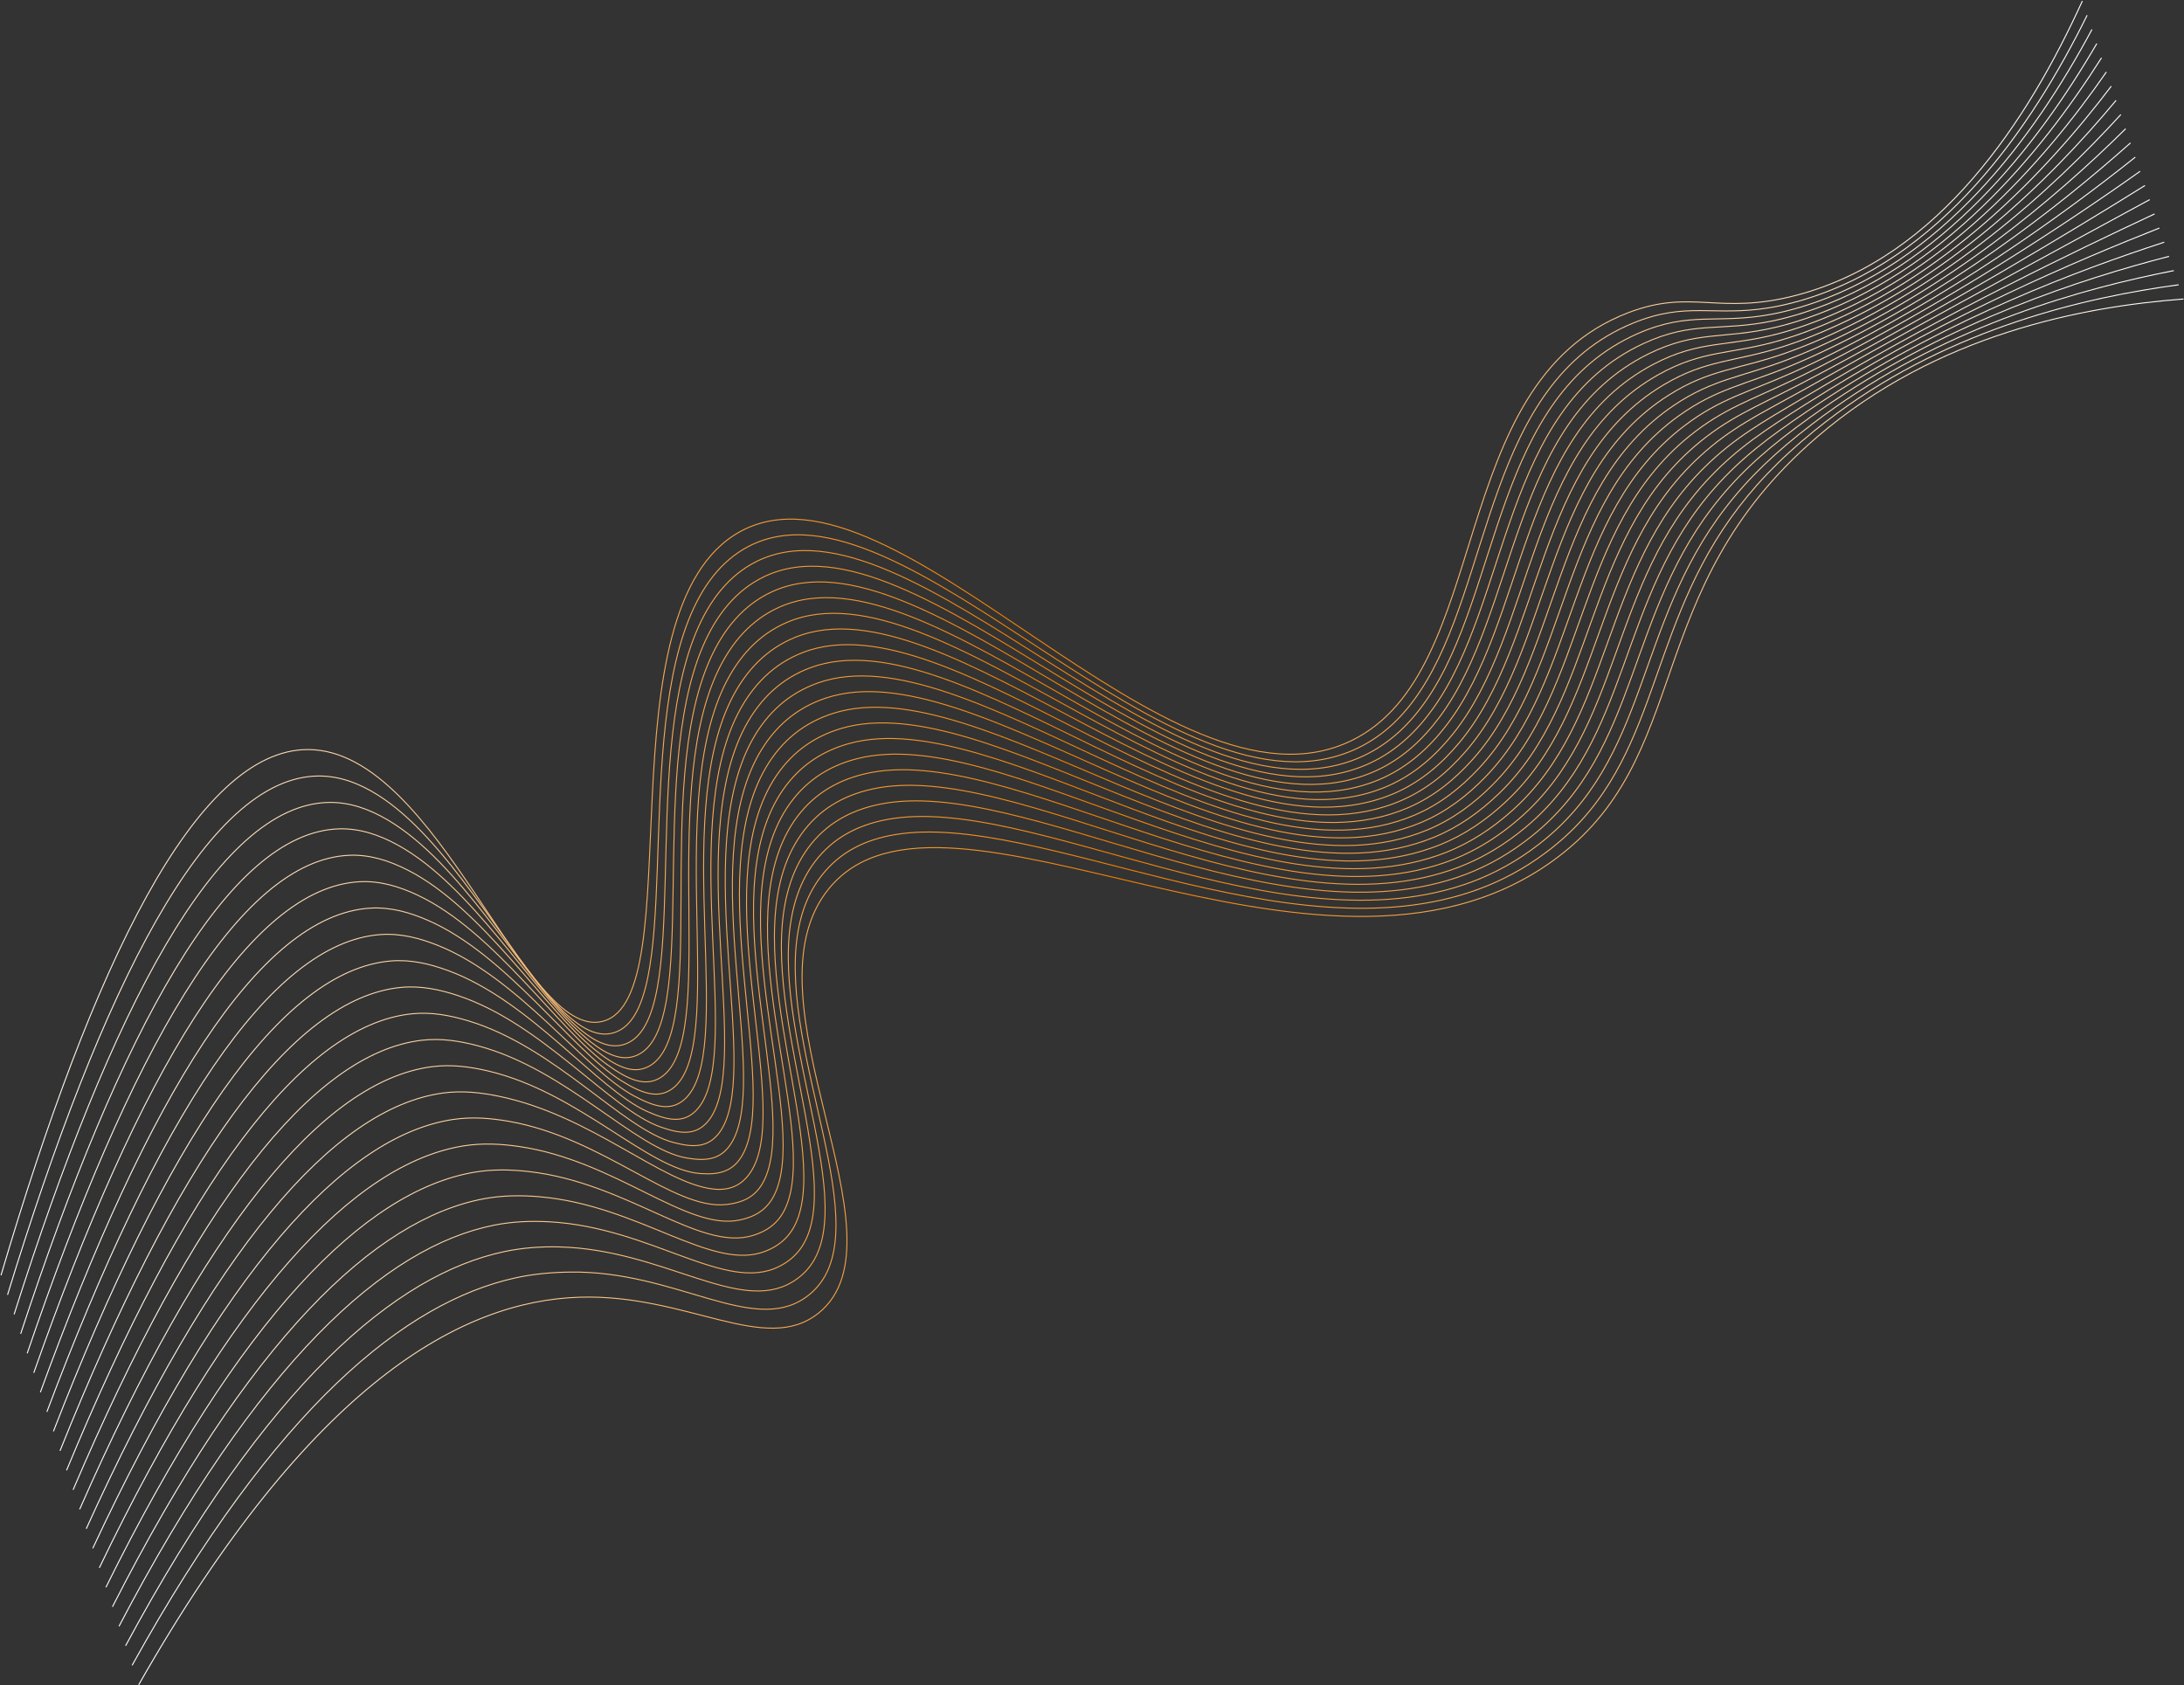 <svg width="2207" height="1703" viewBox="0 0 2207 1703" fill="none" xmlns="http://www.w3.org/2000/svg">
<rect x="0" y="0" width="2207" height="1703" fill="#333333" stroke="none"/>
<path d="M140.132 1702.73C314.889 1395.66 467.757 1314.76 585.591 1311.01C694.71 1307.53 773.256 1370.23 827.107 1327.11C921.132 1251.82 746.641 1008.75 837.83 897.821C954.276 756.202 1331.79 1039.03 1567.76 871.004C1713.92 766.923 1654.99 597.217 1836.12 441.717C1957.41 337.577 2104.7 309.903 2206.46 302.195" stroke="url(#paint0_linear_217_97)" stroke-miterlimit="10"/>
<path d="M133.515 1683.03C279.471 1419.4 410.922 1316.03 520.072 1291.64C539.273 1287.35 557.735 1285.91 575.4 1285.61C682.629 1283.78 759.786 1349.2 813.815 1311.42C831.154 1299.29 840.134 1281.59 843.354 1259.18C857.622 1159.73 757.276 977.181 830.77 884.235C849.203 860.962 874.341 848.439 904.708 843.477C1047.65 819.584 1301.04 969.709 1494.08 898.678C1517.63 889.994 1540.02 878.062 1561.14 862.35C1676.46 777.319 1660.89 646.865 1748.81 523.705C1770.69 493.048 1797.28 464.636 1833.7 435.16C1840.97 429.283 1848.32 423.612 1855.83 418.089C1974.13 331.08 2107.8 300.423 2201.62 287.812" stroke="url(#paint1_linear_217_97)" stroke-miterlimit="10"/>
<path d="M126.898 1663.3C270.195 1397.22 400.288 1288.03 509.644 1264.91C528.933 1260.86 547.455 1259.74 565.179 1260.18C670.517 1262.87 746.346 1328.14 800.492 1295.71C817.95 1285.26 827.668 1269.37 831.627 1247.81C849.203 1152.47 751.161 965.958 823.651 870.62C841.818 846.815 866.661 833.672 896.88 828.119C1040.62 801.656 1294.96 963.152 1487.64 891.146C1511.34 882.256 1533.58 869.822 1554.49 853.726C1667.3 766.983 1651.74 632.6 1743.61 513.309C1767 482.947 1793.88 457.075 1831.25 428.604C1838.64 422.962 1846.14 417.469 1853.82 412.094C1973.6 327.772 2104.88 291.415 2196.75 273.487" stroke="url(#paint2_linear_217_97)" stroke-miterlimit="10"/>
<path d="M120.252 1643.6C260.861 1375.07 389.625 1260.06 499.217 1238.21C518.595 1234.37 537.146 1233.84 554.958 1234.78C658.347 1240.39 733.024 1307.08 787.17 1280.03C804.775 1271.23 815.173 1257.2 819.929 1236.44C840.784 1145.23 745.046 954.734 816.591 857.034C834.492 832.697 859.01 818.875 889.111 812.761C1033.62 783.433 1288.93 956.566 1481.23 883.615C1505.07 874.518 1527.17 861.612 1547.85 845.072C1658.3 756.852 1642.73 618.364 1738.41 502.883C1763.34 472.787 1790.49 449.514 1828.8 422.017C1836.3 416.642 1843.95 411.326 1851.81 406.039C1973.07 324.405 2101.98 282.377 2191.84 259.074" stroke="url(#paint3_linear_217_97)" stroke-miterlimit="10"/>
<path d="M113.635 1623.9C251.556 1352.92 378.96 1232.12 488.819 1211.54C508.285 1207.94 526.895 1207.94 544.767 1209.44C646.206 1217.95 719.789 1286.08 773.847 1264.38C791.63 1257.23 802.707 1245.03 808.202 1225.12C832.306 1138.06 738.902 943.6 809.472 843.477C827.078 818.609 851.33 804.107 881.283 797.462C1026.56 765.24 1282.88 950.038 1474.79 876.142C1498.81 866.809 1520.73 853.489 1541.2 836.507C1649.32 746.84 1633.87 604.246 1733.21 492.575C1759.71 462.775 1787.06 442.042 1826.38 415.549C1834 410.41 1841.8 405.271 1849.86 400.102C1972.54 321.097 2099.12 273.428 2187.03 244.779" stroke="url(#paint4_linear_217_97)" stroke-miterlimit="10"/>
<path d="M107.018 1604.2C242.251 1330.77 368.326 1204.15 478.391 1184.84C497.947 1181.44 516.586 1182 534.546 1184.04C634.006 1195.32 706.674 1265.06 760.525 1248.69C778.544 1243.23 790.212 1232.83 796.475 1213.78C823.769 1130.88 732.787 932.406 802.383 829.921C819.723 804.521 843.65 789.34 873.485 782.163C1019.53 747.046 1276.82 943.541 1468.39 868.67C1492.55 859.131 1514.32 845.338 1534.55 827.912C1640.34 736.827 1625.12 590.188 1728.01 482.209C1756.1 452.733 1783.63 434.54 1823.92 409.022C1831.66 404.119 1839.61 399.157 1847.85 394.107C1971.92 317.73 2096.19 264.42 2182.12 230.455" stroke="url(#paint5_linear_217_97)" stroke-miterlimit="10"/>
<path d="M100.372 1584.5C232.916 1308.65 357.662 1176.22 467.964 1158.14C487.578 1154.98 506.277 1156.07 524.296 1158.67C621.747 1172.64 693.617 1244.14 747.173 1233.04C765.429 1229.26 777.658 1220.69 784.747 1202.47C815.232 1123.73 726.643 921.242 795.293 816.365C812.367 790.463 835.999 774.543 865.686 766.864C1012.5 728.824 1270.76 937.014 1461.97 861.198C1486.29 851.452 1507.94 837.216 1527.94 819.347C1631.41 726.845 1616.53 576.218 1722.84 471.901C1752.56 442.721 1780.21 427.038 1821.5 402.583C1829.36 397.917 1837.45 393.162 1845.87 388.2C1971.33 314.393 2093.3 255.53 2177.28 216.19" stroke="url(#paint6_linear_217_97)" stroke-miterlimit="10"/>
<path d="M93.754 1564.77C223.611 1286.47 346.998 1148.22 457.565 1131.41C477.268 1128.46 495.996 1130.08 514.104 1133.24C609.547 1149.84 680.708 1223.29 733.88 1217.33C752.431 1215.26 765.192 1208.5 773.049 1191.07C806.666 1116.53 720.557 909.989 788.203 802.749C805.011 776.315 828.318 759.717 857.887 751.476C1005.47 710.482 1264.89 930.781 1455.53 853.607C1480.02 843.684 1501.5 828.975 1521.26 810.634C1622.46 716.773 1607.99 562.159 1717.58 461.416C1748.95 432.59 1776.69 419.388 1818.99 395.938C1826.97 391.507 1835.21 386.93 1843.8 382.086C1970.59 310.848 2090.31 246.404 2172.32 201.747" stroke="url(#paint7_linear_217_97)" stroke-miterlimit="10"/>
<path d="M87.138 1545.07C214.306 1264.32 336.364 1120.25 447.168 1104.71C466.959 1101.99 485.717 1104.12 503.913 1107.87C597.347 1127.01 668.213 1195.65 720.587 1201.67C739.315 1203.83 752.697 1196.36 761.352 1179.76C798.04 1109.44 714.443 898.825 781.144 789.193C797.686 762.227 820.697 744.92 850.119 736.178C998.467 692.201 1258.89 924.284 1449.15 846.135C1473.79 836.005 1495.15 820.854 1514.67 802.07C1613.6 706.85 1599.6 548.337 1712.44 451.109C1745.5 422.637 1773.29 411.887 1816.63 389.47C1824.72 385.276 1833.11 380.875 1841.91 376.15C1970.03 307.423 2087.54 237.455 2167.56 187.453" stroke="url(#paint8_linear_217_97)" stroke-miterlimit="10"/>
<path d="M80.491 1525.37C205.001 1242.17 325.7 1092.31 436.711 1078.01C456.591 1075.5 475.378 1078.16 493.663 1082.47C585.118 1104.06 655.009 1182 707.235 1185.99C726.406 1187.47 740.142 1184.19 749.595 1168.42C789.296 1102.29 708.269 887.661 773.995 775.606C790.242 748.11 812.958 730.093 842.261 720.849C991.378 673.859 1252.77 917.757 1442.69 838.633C1467.47 828.296 1488.71 812.732 1508 793.475C1604.65 696.926 1591.21 534.574 1707.21 440.742C1741.95 412.655 1769.81 404.326 1814.15 382.943C1822.33 378.985 1830.87 374.762 1839.88 370.154C1969.32 303.937 2084.58 228.476 2162.66 173.099" stroke="url(#paint9_linear_217_97)" stroke-miterlimit="10"/>
<path d="M73.874 1505.67C195.696 1220.01 315.066 1064.34 426.313 1051.31C446.282 1049.04 465.098 1052.17 483.472 1057.07C572.948 1081.02 642.218 1161.54 693.913 1170.31C713.409 1173.62 727.588 1172.02 737.898 1157.05C780.582 1095.08 702.184 876.438 766.935 762.02C782.916 733.992 805.307 715.237 834.492 705.52C984.347 655.489 1246.78 911.2 1436.3 831.132C1461.27 820.588 1482.33 804.58 1501.38 784.851C1595.79 687.002 1582.97 520.84 1702.04 430.375C1738.5 402.672 1766.35 396.735 1811.72 376.415C1820.03 372.694 1828.71 368.648 1837.9 364.188C1968.61 300.423 2081.69 219.498 2157.78 158.804" stroke="url(#paint10_linear_217_97)" stroke-miterlimit="10"/>
<path d="M67.257 1485.98C186.391 1197.86 304.402 1036.37 415.914 1024.61C435.942 1022.55 454.818 1026.15 473.251 1031.7C560.748 1057.96 629.339 1141.22 680.59 1154.63C700.382 1159.82 715.033 1159.82 726.17 1145.71C771.75 1087.91 696.039 865.244 759.816 748.434C775.531 719.874 797.626 700.411 826.664 690.163C977.257 637.089 1240.69 904.614 1429.86 823.6C1454.97 812.85 1475.92 796.428 1494.73 776.227C1586.93 677.079 1574.73 507.195 1696.84 419.979C1735.04 392.689 1762.87 389.115 1809.27 369.859C1817.69 366.374 1826.52 362.505 1835.92 358.163C1967.93 296.849 2078.79 210.46 2152.94 144.42" stroke="url(#paint11_linear_217_97)" stroke-miterlimit="10"/>
<path d="M60.641 1466.25C177.086 1175.68 293.768 1008.4 405.517 997.885C425.633 996.054 444.539 1000.1 463.06 1006.27C548.607 1034.77 616.43 1120.9 667.298 1138.91C687.385 1146.03 702.479 1147.63 714.472 1134.34C762.918 1080.67 689.954 854.021 752.756 734.849C768.205 705.787 789.976 685.555 818.895 674.834C970.227 618.689 1234.67 898.057 1423.45 816.069C1448.71 805.112 1469.54 788.277 1488.09 767.573C1578.1 667.155 1566.52 493.609 1691.65 409.583C1731.58 382.766 1759.38 381.496 1806.85 363.332C1815.36 360.083 1824.34 356.391 1833.94 352.168C1967.22 293.275 2075.93 201.482 2148.06 130.096" stroke="url(#paint12_linear_217_97)" stroke-miterlimit="10"/>
<path d="M53.994 1446.55C167.752 1153.53 283.104 980.43 395.06 971.185C415.265 969.561 434.229 974.08 452.81 980.902C536.437 1011.59 603.374 1100.72 653.946 1123.26C674.269 1132.33 689.866 1135.46 702.745 1123.02C753.997 1073.43 683.81 842.857 745.637 721.292C760.82 691.699 782.266 670.758 811.067 659.535C963.108 600.289 1228.58 891.53 1417.02 808.597C1442.42 797.403 1463.16 780.155 1481.44 759.008C1569.26 657.32 1558.36 480.171 1686.45 399.246C1728.16 372.901 1755.89 373.905 1804.4 356.834C1813.02 353.792 1822.15 350.307 1831.93 346.202C1966.45 289.672 2073 192.503 2143.19 115.772" stroke="url(#paint13_linear_217_97)" stroke-miterlimit="10"/>
<path d="M47.377 1426.85C158.447 1131.38 272.44 952.46 384.662 944.486C404.956 943.098 423.95 948.03 442.619 955.502C524.355 988.286 590.317 1080.55 640.653 1107.58C661.213 1118.59 677.312 1123.23 691.048 1111.65C745.076 1066.11 677.696 831.663 738.577 707.706C753.465 677.581 774.615 655.902 803.299 644.207C956.048 581.829 1222.41 884.589 1410.63 801.095C1436.19 789.635 1456.81 772.033 1474.82 750.384C1560.49 647.455 1550.27 466.733 1681.28 388.85C1724.76 363.007 1752.44 366.226 1801.98 350.277C1810.69 347.471 1819.97 344.164 1829.98 340.176C1965.77 286.01 2070.14 183.495 2138.38 101.418" stroke="url(#paint14_linear_217_97)" stroke-miterlimit="10"/>
<path d="M40.76 1407.15C149.171 1109.23 261.806 924.521 374.264 917.787C394.646 916.605 413.699 921.951 432.427 930.103C512.303 964.953 577.172 1060.41 627.36 1091.89C648.097 1104.92 664.727 1111 679.35 1100.31C736.125 1058.73 671.61 820.47 731.487 694.12C746.109 663.463 766.935 641.046 795.5 628.878C948.959 563.37 1216.35 878.033 1404.22 793.593C1429.92 781.927 1450.45 763.911 1468.21 741.789C1551.72 637.65 1542.15 453.413 1676.11 378.513C1721.36 353.201 1748.98 358.606 1799.55 343.78C1808.39 341.181 1817.81 338.08 1828 334.211C1965.04 282.377 2067.24 174.516 2133.5 87.094" stroke="url(#paint15_linear_217_97)" stroke-miterlimit="10"/>
<path d="M34.114 1387.45C139.836 1087.11 251.142 896.551 363.806 891.087C384.248 890.142 403.419 895.872 422.147 904.732C500.221 941.591 563.879 1040.3 613.949 1076.24C634.833 1091.24 652.025 1098.8 667.534 1089C727.056 1051.34 665.377 809.305 724.309 680.593C738.665 649.405 759.166 626.249 787.613 613.579C941.751 544.911 1210.24 871.535 1397.73 786.121C1423.57 774.248 1443.98 755.848 1461.47 733.195C1542.88 627.815 1533.96 440.181 1670.82 368.146C1717.85 343.396 1745.38 350.957 1797.04 337.252C1805.99 334.89 1815.54 331.936 1825.93 328.215C1964.21 278.685 2064.26 165.508 2128.57 72.74" stroke="url(#paint16_linear_217_97)" stroke-miterlimit="10"/>
<path d="M27.497 1367.72C130.532 1064.93 240.478 868.552 353.409 864.358C373.939 863.62 393.199 869.763 411.956 879.303C488.257 918.141 550.616 1020.09 600.656 1060.53C621.688 1077.51 639.471 1086.52 655.866 1077.6C718.135 1043.78 659.322 798.053 717.249 666.948C731.34 635.228 751.515 611.334 779.814 598.192C934.632 526.334 1204.18 864.919 1391.29 778.56C1417.28 766.48 1437.6 747.667 1454.83 724.541C1534.14 617.98 1525.84 426.92 1665.62 357.75C1714.45 333.59 1741.89 343.248 1794.59 330.696C1803.63 328.54 1813.35 325.793 1823.92 322.219C1963.44 274.964 2061.36 156.53 2123.66 58.416" stroke="url(#paint17_linear_217_97)" stroke-miterlimit="10"/>
<path d="M20.88 1348.02C121.227 1042.78 229.844 840.612 343.011 837.659C363.63 837.157 382.978 843.655 401.765 853.933C476.353 894.72 537.293 999.952 587.363 1044.84C608.514 1063.81 626.887 1074.23 644.168 1066.26C709.215 1036.22 653.207 786.859 710.189 653.363C724.014 621.111 743.865 596.479 772.046 582.863C927.513 507.786 1198.16 858.363 1384.91 771.029C1411.05 758.742 1431.28 739.515 1448.24 715.887C1525.49 608.115 1517.78 413.747 1660.48 347.324C1711.11 323.755 1738.47 335.51 1792.2 324.139C1801.36 322.19 1811.22 319.62 1822 316.194C1962.76 271.213 2058.53 147.492 2118.88 44.032" stroke="url(#paint18_linear_217_97)" stroke-miterlimit="10"/>
<path d="M14.263 1328.32C111.921 1020.63 219.21 812.643 332.613 810.959C353.32 810.664 372.787 817.516 391.574 828.532C464.507 871.24 523.941 979.75 574.07 1029.16C595.309 1050.1 614.333 1061.95 632.47 1054.92C700.293 1028.63 647.122 775.695 703.1 639.806C716.629 607.052 736.184 581.622 764.247 567.564C920.364 489.267 1192.13 851.835 1378.5 763.556C1404.82 751.033 1424.96 731.422 1441.59 707.322C1516.77 598.369 1509.65 400.693 1655.28 337.016C1707.69 314.097 1734.98 327.89 1789.75 317.671C1798.99 315.958 1809.01 313.565 1820 310.258C1961.99 267.491 2055.6 138.543 2114 29.767" stroke="url(#paint19_linear_217_97)" stroke-miterlimit="10"/>
<path d="M7.617 1308.62C102.587 998.475 208.546 784.703 322.155 784.26C342.951 784.201 362.536 791.407 381.324 803.162C452.632 847.76 510.471 959.548 560.718 1013.51C582.046 1036.43 601.719 1049.66 620.713 1043.6C691.372 1021.01 640.948 764.531 695.98 626.249C709.244 592.964 728.445 566.767 756.419 552.235C913.068 470.513 1186.04 845.308 1372.06 756.054C1398.52 743.325 1418.64 723.359 1434.95 698.698C1508.29 588.681 1501.5 387.639 1650.08 326.62C1704.29 304.351 1731.5 320.152 1787.33 311.114C1796.69 309.608 1806.82 307.393 1818.02 304.233C1961.17 263.416 2052.71 129.535 2109.13 15.383" stroke="url(#paint20_linear_217_97)" stroke-miterlimit="10"/>
<path d="M1 1288.89C93.312 976.295 197.882 756.704 311.758 757.531C443.18 758.506 529.761 1052.61 609.016 1032.2C700.205 1008.72 604.91 614.317 748.62 536.878C905.978 452.113 1179.99 838.722 1365.65 748.523C1510.21 678.26 1459.17 387.786 1644.88 316.224C1710.23 291.06 1736.25 319.414 1816.04 298.208C1960.52 259.842 2049.84 120.497 2104.29 1" stroke="url(#paint21_linear_217_97)" stroke-miterlimit="10"/>
<defs>
<linearGradient id="paint0_linear_217_97" x1="138.862" y1="1002.05" x2="2206.58" y2="1002.05" gradientUnits="userSpaceOnUse">
<stop stop-color="white"/>
<stop offset="0.48" stop-color="#F07F00"/>
<stop offset="1" stop-color="white"/>
</linearGradient>
<linearGradient id="paint1_linear_217_97" x1="132.215" y1="985.037" x2="2201.8" y2="985.037" gradientUnits="userSpaceOnUse">
<stop stop-color="white"/>
<stop offset="0.48" stop-color="#F07F00"/>
<stop offset="1" stop-color="white"/>
</linearGradient>
<linearGradient id="paint2_linear_217_97" x1="125.598" y1="968.025" x2="2197.01" y2="968.025" gradientUnits="userSpaceOnUse">
<stop stop-color="white"/>
<stop offset="0.48" stop-color="#F07F00"/>
<stop offset="1" stop-color="white"/>
</linearGradient>
<linearGradient id="paint3_linear_217_97" x1="118.952" y1="950.983" x2="2192.23" y2="950.983" gradientUnits="userSpaceOnUse">
<stop stop-color="white"/>
<stop offset="0.48" stop-color="#F07F00"/>
<stop offset="1" stop-color="white"/>
</linearGradient>
<linearGradient id="paint4_linear_217_97" x1="112.305" y1="933.971" x2="2187.47" y2="933.971" gradientUnits="userSpaceOnUse">
<stop stop-color="white"/>
<stop offset="0.48" stop-color="#F07F00"/>
<stop offset="1" stop-color="white"/>
</linearGradient>
<linearGradient id="paint5_linear_217_97" x1="105.689" y1="916.96" x2="2182.68" y2="916.96" gradientUnits="userSpaceOnUse">
<stop stop-color="white"/>
<stop offset="0.48" stop-color="#F07F00"/>
<stop offset="1" stop-color="white"/>
</linearGradient>
<linearGradient id="paint6_linear_217_97" x1="99.042" y1="899.948" x2="2177.9" y2="899.948" gradientUnits="userSpaceOnUse">
<stop stop-color="white"/>
<stop offset="0.48" stop-color="#F07F00"/>
<stop offset="1" stop-color="white"/>
</linearGradient>
<linearGradient id="paint7_linear_217_97" x1="92.425" y1="882.935" x2="2173.11" y2="882.935" gradientUnits="userSpaceOnUse">
<stop stop-color="white"/>
<stop offset="0.48" stop-color="#F07F00"/>
<stop offset="1" stop-color="white"/>
</linearGradient>
<linearGradient id="paint8_linear_217_97" x1="85.779" y1="865.953" x2="2168.3" y2="865.953" gradientUnits="userSpaceOnUse">
<stop stop-color="white"/>
<stop offset="0.48" stop-color="#F07F00"/>
<stop offset="1" stop-color="white"/>
</linearGradient>
<linearGradient id="paint9_linear_217_97" x1="79.162" y1="848.941" x2="2163.51" y2="848.941" gradientUnits="userSpaceOnUse">
<stop stop-color="white"/>
<stop offset="0.48" stop-color="#F07F00"/>
<stop offset="1" stop-color="white"/>
</linearGradient>
<linearGradient id="paint10_linear_217_97" x1="72.516" y1="831.929" x2="2158.73" y2="831.929" gradientUnits="userSpaceOnUse">
<stop stop-color="white"/>
<stop offset="0.48" stop-color="#F07F00"/>
<stop offset="1" stop-color="white"/>
</linearGradient>
<linearGradient id="paint11_linear_217_97" x1="65.898" y1="814.917" x2="2153.91" y2="814.917" gradientUnits="userSpaceOnUse">
<stop stop-color="white"/>
<stop offset="0.48" stop-color="#F07F00"/>
<stop offset="1" stop-color="white"/>
</linearGradient>
<linearGradient id="paint12_linear_217_97" x1="59.252" y1="797.935" x2="2149.1" y2="797.935" gradientUnits="userSpaceOnUse">
<stop stop-color="white"/>
<stop offset="0.48" stop-color="#F07F00"/>
<stop offset="1" stop-color="white"/>
</linearGradient>
<linearGradient id="paint13_linear_217_97" x1="52.635" y1="780.923" x2="2144.28" y2="780.923" gradientUnits="userSpaceOnUse">
<stop stop-color="white"/>
<stop offset="0.48" stop-color="#F07F00"/>
<stop offset="1" stop-color="white"/>
</linearGradient>
<linearGradient id="paint14_linear_217_97" x1="45.989" y1="763.911" x2="2139.47" y2="763.911" gradientUnits="userSpaceOnUse">
<stop stop-color="white"/>
<stop offset="0.48" stop-color="#F07F00"/>
<stop offset="1" stop-color="white"/>
</linearGradient>
<linearGradient id="paint15_linear_217_97" x1="39.372" y1="746.928" x2="2134.62" y2="746.928" gradientUnits="userSpaceOnUse">
<stop stop-color="white"/>
<stop offset="0.48" stop-color="#F07F00"/>
<stop offset="1" stop-color="white"/>
</linearGradient>
<linearGradient id="paint16_linear_217_97" x1="32.725" y1="729.916" x2="2129.81" y2="729.916" gradientUnits="userSpaceOnUse">
<stop stop-color="white"/>
<stop offset="0.48" stop-color="#F07F00"/>
<stop offset="1" stop-color="white"/>
</linearGradient>
<linearGradient id="paint17_linear_217_97" x1="26.109" y1="712.904" x2="2124.96" y2="712.904" gradientUnits="userSpaceOnUse">
<stop stop-color="white"/>
<stop offset="0.48" stop-color="#F07F00"/>
<stop offset="1" stop-color="white"/>
</linearGradient>
<linearGradient id="paint18_linear_217_97" x1="19.462" y1="695.892" x2="2120.12" y2="695.892" gradientUnits="userSpaceOnUse">
<stop stop-color="white"/>
<stop offset="0.48" stop-color="#F07F00"/>
<stop offset="1" stop-color="white"/>
</linearGradient>
<linearGradient id="paint19_linear_217_97" x1="12.845" y1="678.91" x2="2115.27" y2="678.91" gradientUnits="userSpaceOnUse">
<stop stop-color="white"/>
<stop offset="0.48" stop-color="#F07F00"/>
<stop offset="1" stop-color="white"/>
</linearGradient>
<linearGradient id="paint20_linear_217_97" x1="6.199" y1="661.898" x2="2110.43" y2="661.898" gradientUnits="userSpaceOnUse">
<stop stop-color="white"/>
<stop offset="0.48" stop-color="#F07F00"/>
<stop offset="1" stop-color="white"/>
</linearGradient>
<linearGradient id="paint21_linear_217_97" x1="-0.418" y1="644.886" x2="2105.59" y2="644.886" gradientUnits="userSpaceOnUse">
<stop stop-color="white"/>
<stop offset="0.48" stop-color="#F07F00"/>
<stop offset="1" stop-color="white"/>
</linearGradient>
</defs>
</svg>
